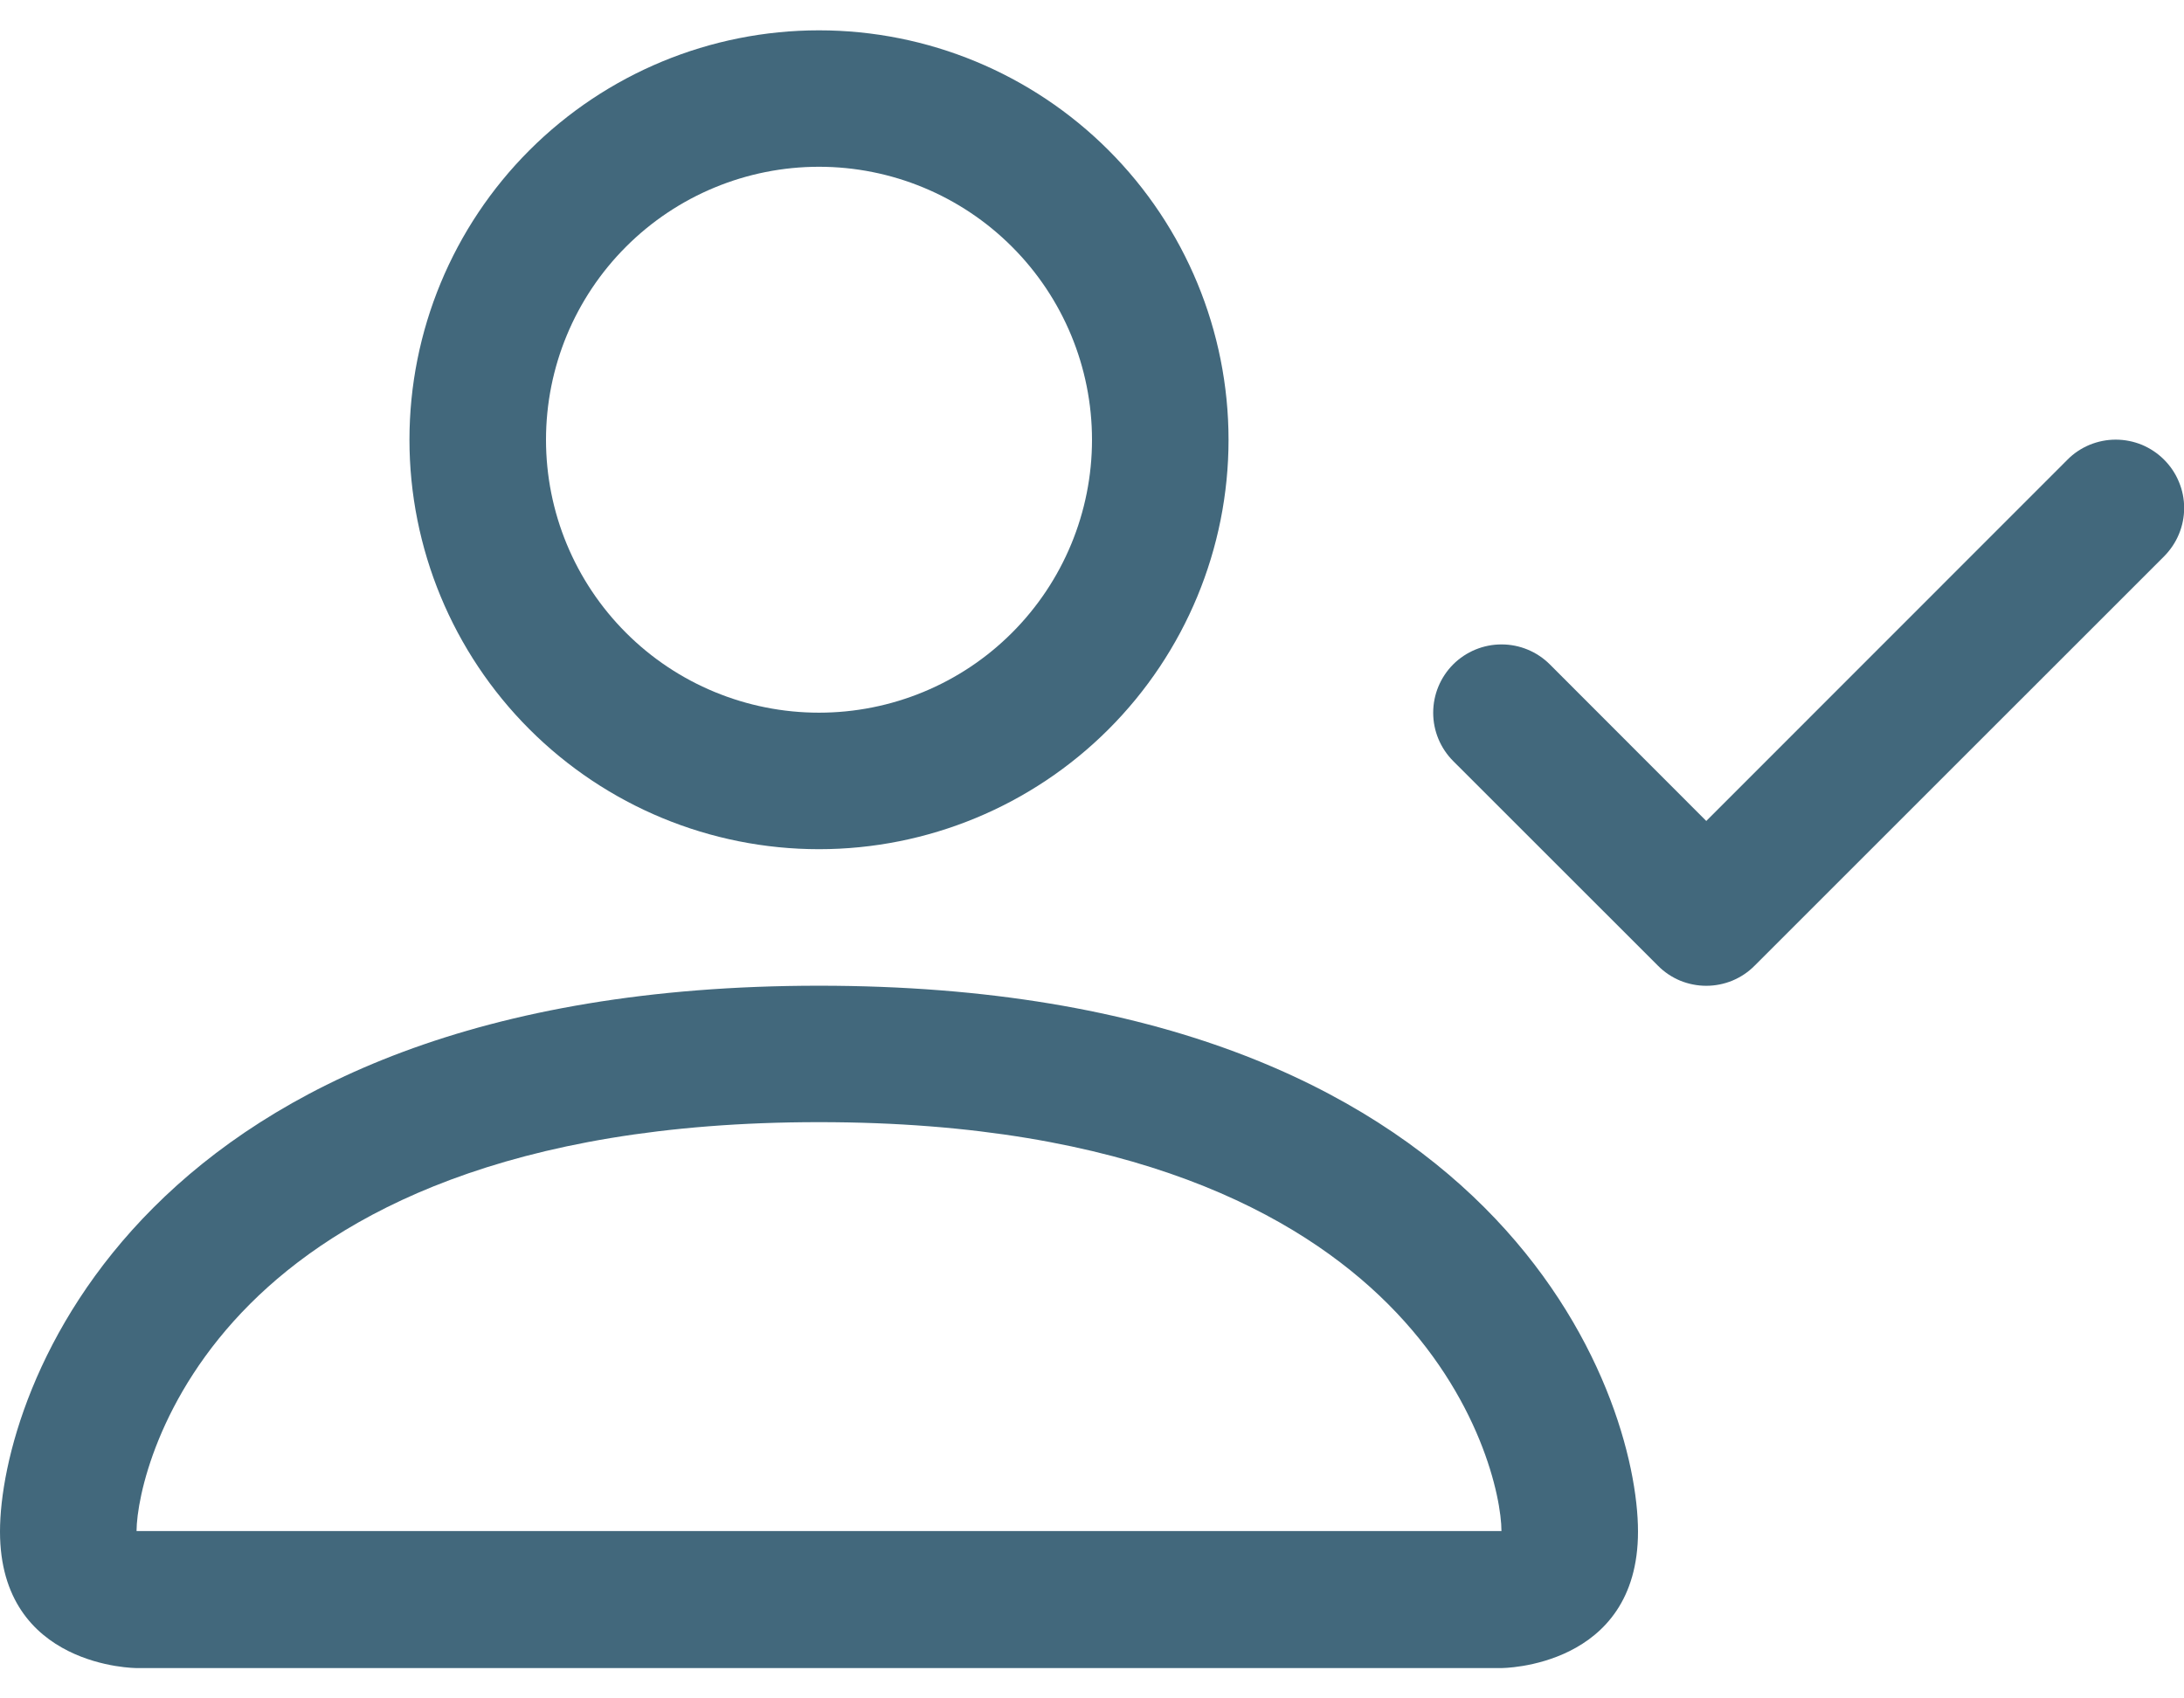 <svg width="27" height="21" viewBox="0 0 27 21" fill="none" xmlns="http://www.w3.org/2000/svg">
    <path d="M10.125 10.5C11.468 10.5 12.755 9.967 13.705 9.017C14.654 8.068 15.188 6.78 15.188 5.438C15.188 4.095 14.654 2.807 13.705 1.858C12.755 0.908 11.468 0.375 10.125 0.375C8.782 0.375 7.495 0.908 6.545 1.858C5.596 2.807 5.062 4.095 5.062 5.438C5.062 6.78 5.596 8.068 6.545 9.017C7.495 9.967 8.782 10.5 10.125 10.5ZM13.5 5.438C13.5 6.333 13.144 7.191 12.511 7.824C11.879 8.457 11.02 8.812 10.125 8.812C9.23 8.812 8.371 8.457 7.739 7.824C7.106 7.191 6.75 6.333 6.75 5.438C6.75 4.542 7.106 3.684 7.739 3.051C8.371 2.418 9.23 2.062 10.125 2.062C11.02 2.062 11.879 2.418 12.511 3.051C13.144 3.684 13.5 4.542 13.5 5.438ZM20.25 18.938C20.25 20.625 18.562 20.625 18.562 20.625H1.688C1.688 20.625 0 20.625 0 18.938C0 17.25 1.688 12.188 10.125 12.188C18.562 12.188 20.25 17.25 20.25 18.938ZM18.562 18.931C18.561 18.516 18.303 17.267 17.159 16.123C16.058 15.023 13.988 13.875 10.125 13.875C6.261 13.875 4.192 15.023 3.091 16.123C1.947 17.267 1.691 18.516 1.688 18.931H18.562Z" fill="#42687C"/>
    <path fill-rule="evenodd" clip-rule="evenodd" d="M26.754 5.684C26.832 5.762 26.895 5.855 26.937 5.958C26.98 6.06 27.002 6.17 27.002 6.281C27.002 6.392 26.98 6.502 26.937 6.605C26.895 6.707 26.832 6.8 26.754 6.879L21.691 11.941C21.613 12.02 21.52 12.082 21.417 12.125C21.315 12.167 21.205 12.189 21.094 12.189C20.983 12.189 20.873 12.167 20.77 12.125C20.668 12.082 20.575 12.02 20.497 11.941L17.965 9.41C17.807 9.251 17.718 9.037 17.718 8.813C17.718 8.588 17.807 8.374 17.965 8.215C18.124 8.057 18.338 7.968 18.563 7.968C18.787 7.968 19.002 8.057 19.16 8.215L21.094 10.151L25.559 5.684C25.637 5.605 25.73 5.543 25.833 5.5C25.936 5.458 26.045 5.436 26.156 5.436C26.267 5.436 26.377 5.458 26.48 5.5C26.582 5.543 26.675 5.605 26.754 5.684Z" fill="#42687C"/>
</svg>
